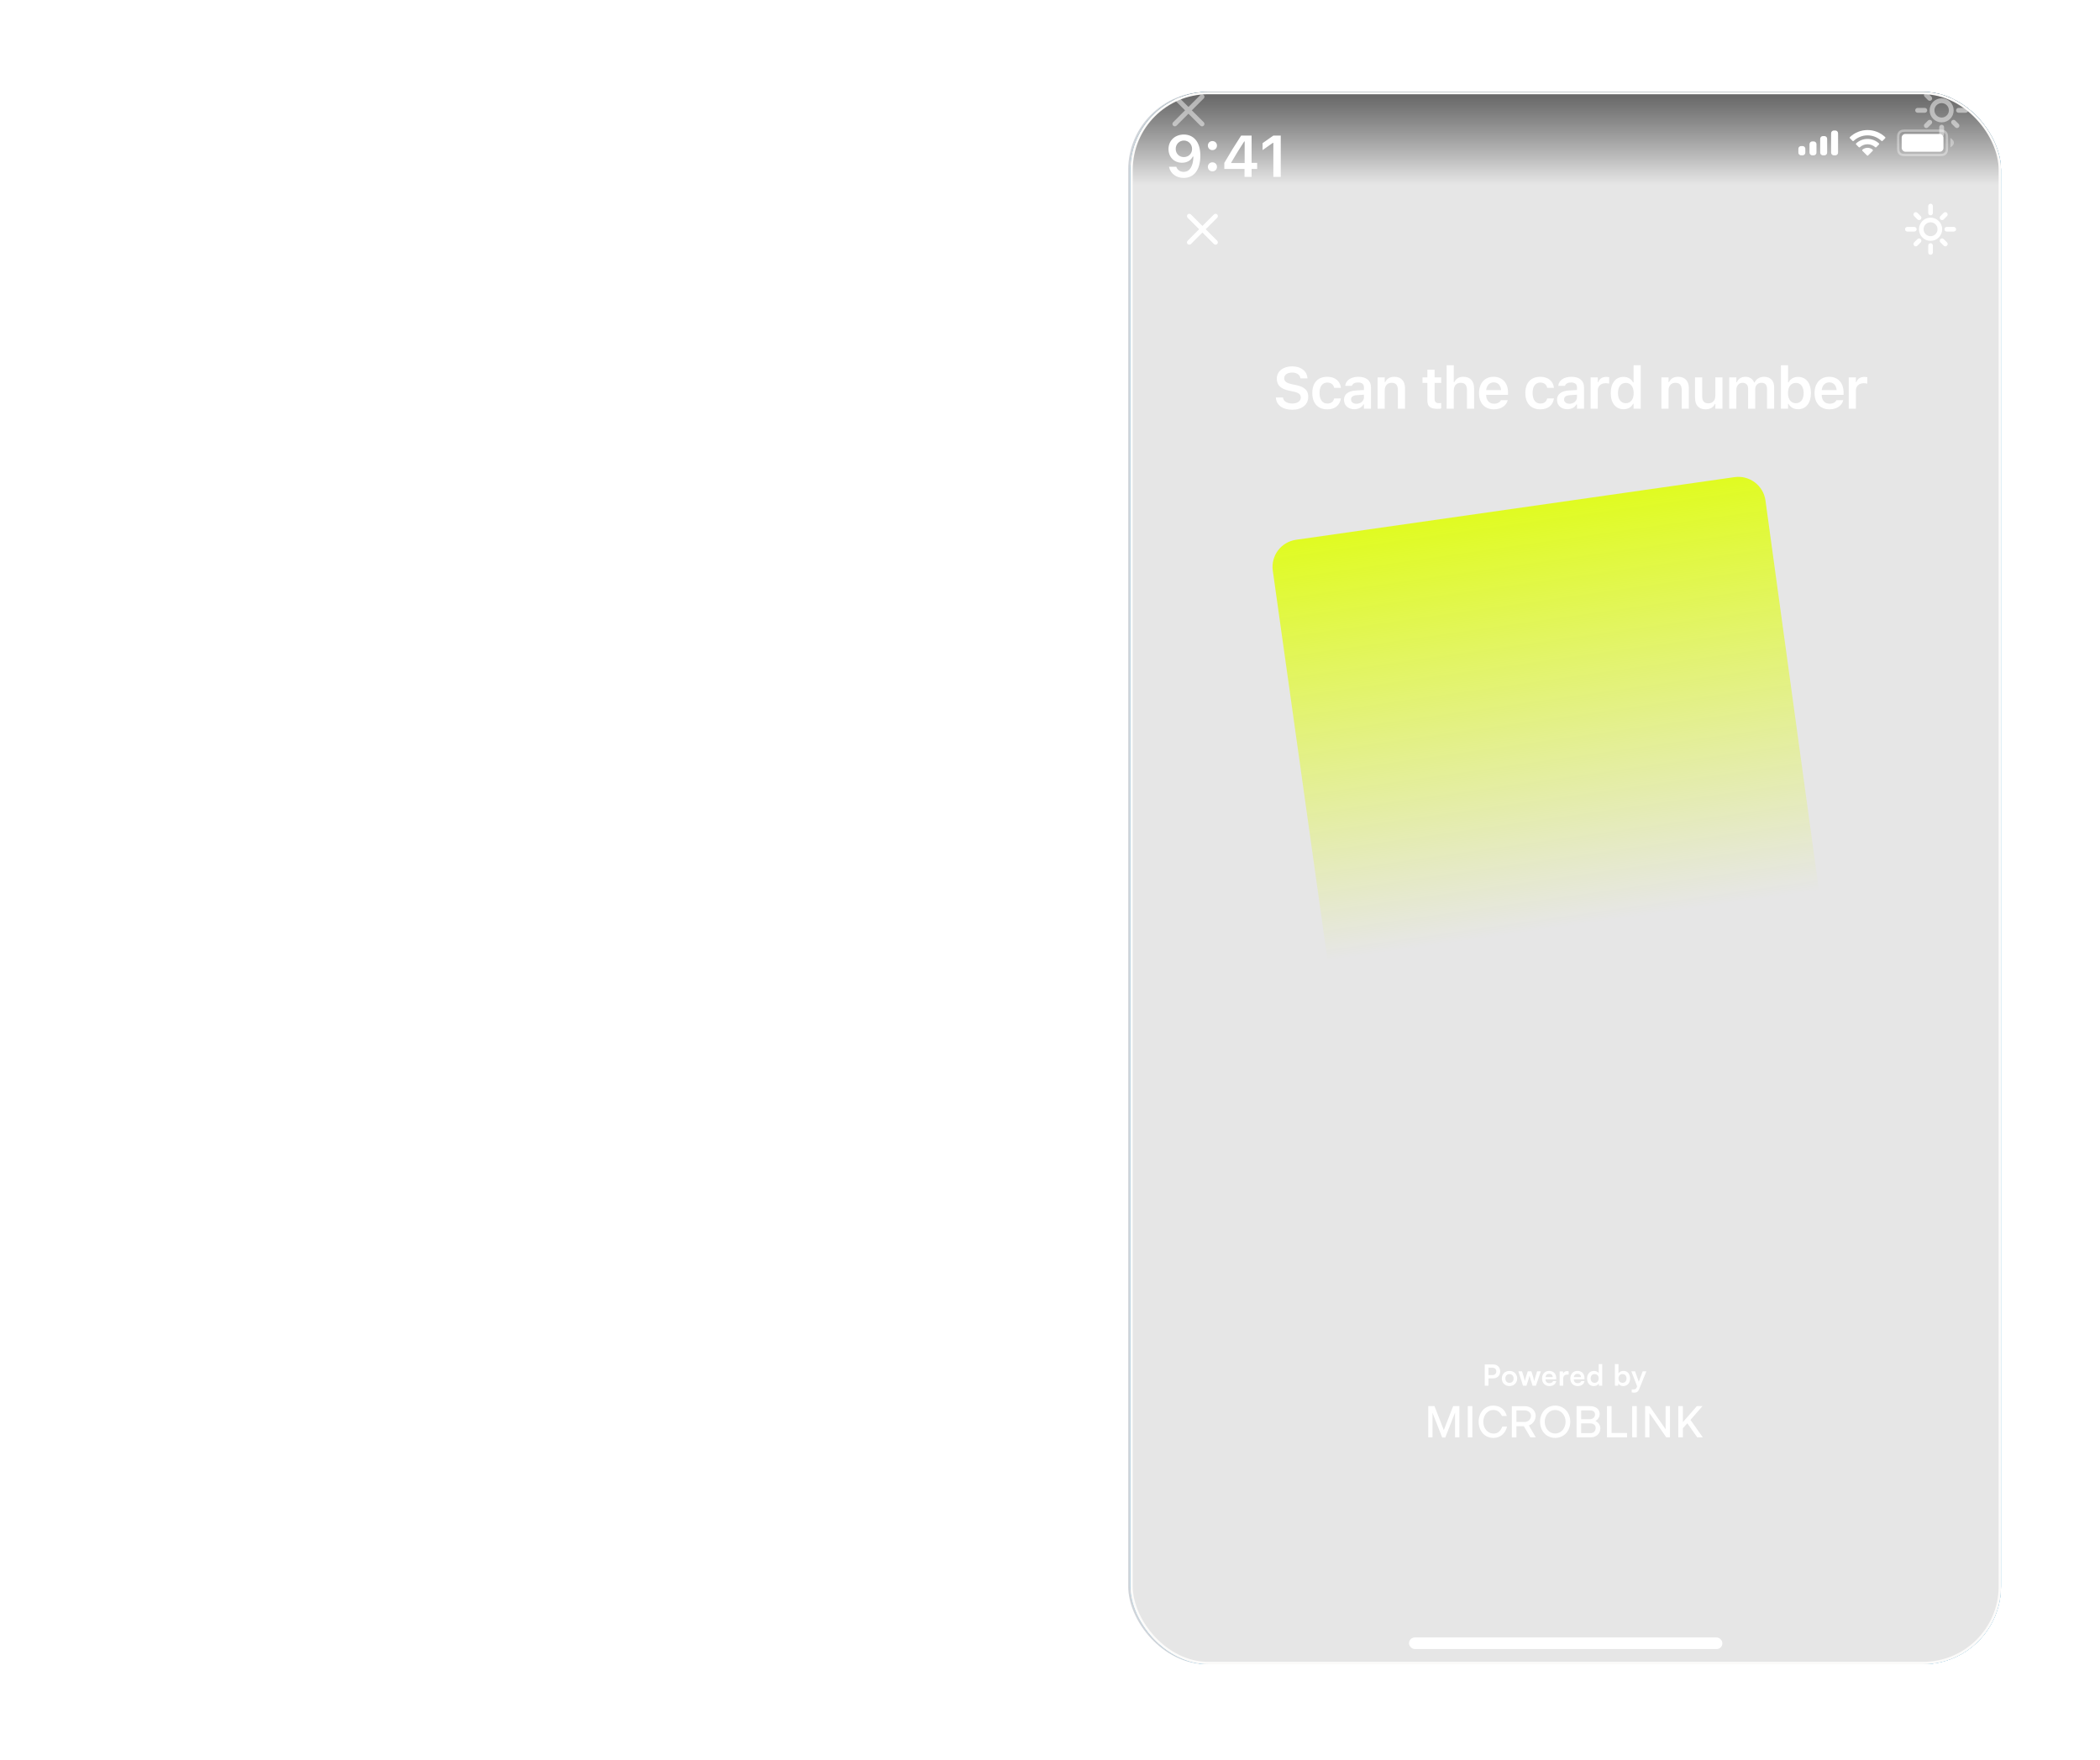 <svg width="537" height="450" viewBox="0 0 537 450" fill="none" xmlns="http://www.w3.org/2000/svg">
<g clip-path="url(#clip0_1_4366)">
<g opacity="0.2" filter="url(#filter0_f_1_4366)">
<rect x="288.5" y="23.5" width="222.6" height="402" rx="19.901" fill="#142641"/>
</g>
<g clip-path="url(#clip1_1_4366)">
<rect x="289.074" y="23.5" width="222.599" height="402" rx="19.901" fill="#48B2E8"/>
<rect x="289.074" y="23.499" width="222.599" height="53.424" fill="url(#paint0_linear_1_4366)" fill-opacity="0.2"/>
<rect x="285.093" y="-7.545" width="230.453" height="499.008" fill="#C4C4C4"/>
<g clip-path="url(#clip2_1_4366)">
<g clip-path="url(#clip3_1_4366)">
<rect width="230.524" height="499.163" transform="translate(284.912 -8.499)" fill="#48B2E8"/>
<g clip-path="url(#clip4_1_4366)">
<rect width="232.752" height="498.597" transform="translate(283.003 -8.096)" fill="white"/>
<rect opacity="0.5" x="285.484" y="-7.268" width="229.443" height="497.494" rx="27.853" stroke="black" stroke-opacity="0.25" stroke-width="0.552"/>
<g clip-path="url(#clip5_1_4366)">
<rect width="230.759" height="499.669" transform="translate(284.826 -8.096)"/>
<rect x="284.826" y="-8.096" width="230.759" height="55.382" fill="url(#paint1_linear_1_4366)"/>
<g clip-path="url(#clip6_1_4366)">
<path fill-rule="evenodd" clip-rule="evenodd" d="M303.031 28.21L299.986 25.164C299.745 24.924 299.745 24.534 299.986 24.294C300.226 24.053 300.616 24.053 300.856 24.294L303.902 27.34L306.948 24.294C307.188 24.053 307.578 24.053 307.818 24.294C308.058 24.534 308.058 24.924 307.818 25.164L304.772 28.21L307.818 31.256C308.058 31.496 308.058 31.886 307.818 32.126C307.578 32.366 307.188 32.366 306.948 32.126L303.902 29.08L300.856 32.126C300.616 32.366 300.226 32.366 299.986 32.126C299.745 31.886 299.745 31.496 299.986 31.256L303.031 28.21Z" fill="white"/>
<path d="M496.508 21.441C496.848 21.441 497.124 21.716 497.124 22.056V23.902C497.124 24.242 496.848 24.518 496.508 24.518C496.168 24.518 495.893 24.242 495.893 23.902V22.056C495.893 21.716 496.168 21.441 496.508 21.441Z" fill="white"/>
<path fill-rule="evenodd" clip-rule="evenodd" d="M496.508 31.287C498.207 31.287 499.585 29.909 499.585 28.21C499.585 26.511 498.207 25.133 496.508 25.133C494.809 25.133 493.431 26.511 493.431 28.21C493.431 29.909 494.809 31.287 496.508 31.287ZM496.508 30.056C497.528 30.056 498.354 29.229 498.354 28.21C498.354 27.19 497.528 26.364 496.508 26.364C495.489 26.364 494.662 27.19 494.662 28.21C494.662 29.229 495.489 30.056 496.508 30.056Z" fill="white"/>
<path d="M497.124 32.517C497.124 32.177 496.848 31.902 496.508 31.902C496.168 31.902 495.893 32.177 495.893 32.517V34.363C495.893 34.703 496.168 34.979 496.508 34.979C496.848 34.979 497.124 34.703 497.124 34.363V32.517Z" fill="white"/>
<path d="M503.277 28.21C503.277 28.55 503.002 28.825 502.662 28.825H500.816C500.476 28.825 500.2 28.55 500.2 28.21C500.2 27.87 500.476 27.594 500.816 27.594H502.662C503.002 27.594 503.277 27.87 503.277 28.21Z" fill="white"/>
<path d="M492.201 28.825C492.541 28.825 492.816 28.55 492.816 28.21C492.816 27.87 492.541 27.594 492.201 27.594H490.355C490.015 27.594 489.739 27.87 489.739 28.21C489.739 28.55 490.015 28.825 490.355 28.825H492.201Z" fill="white"/>
<path d="M500.859 32.561C500.619 32.801 500.229 32.801 499.989 32.561L499.119 31.691C498.878 31.451 498.878 31.061 499.119 30.82C499.359 30.58 499.749 30.58 499.989 30.82L500.859 31.691C501.1 31.931 501.1 32.321 500.859 32.561Z" fill="white"/>
<path d="M493.027 25.599C493.267 25.839 493.657 25.839 493.897 25.599C494.138 25.359 494.138 24.969 493.897 24.729L493.027 23.859C492.787 23.618 492.397 23.618 492.157 23.859C491.916 24.099 491.916 24.488 492.157 24.729L493.027 25.599Z" fill="white"/>
<path d="M492.705 32.731C492.823 32.709 492.936 32.652 493.027 32.561L493.898 31.691C494.138 31.451 494.138 31.061 493.898 30.82C493.657 30.58 493.268 30.58 493.027 30.82L492.157 31.691C491.917 31.931 491.917 32.321 492.157 32.561C492.306 32.71 492.513 32.767 492.705 32.731Z" fill="white"/>
<path d="M499.437 25.768C499.321 25.746 499.209 25.689 499.119 25.599C498.879 25.359 498.879 24.969 499.119 24.729L499.989 23.859C500.131 23.717 500.324 23.659 500.509 23.684C500.637 23.702 500.761 23.76 500.86 23.859C501.01 24.009 501.067 24.219 501.028 24.413C501.005 24.529 500.949 24.639 500.86 24.729L499.989 25.599C499.839 25.749 499.631 25.805 499.437 25.768Z" fill="white"/>
</g>
</g>
<g clip-path="url(#clip7_1_4366)">
<g filter="url(#filter1_f_1_4366)">
<rect x="278.587" y="-8.444" width="238.268" height="515.929"/>
</g>
<rect x="278.336" y="11.499" width="238.179" height="444.971" fill="black" fill-opacity="0.1"/>
<path d="M325.472 145.916C324.935 142.094 327.593 138.558 331.414 138.012L443.531 121.996C447.374 121.447 450.929 124.129 451.456 127.974L466.652 238.768C467.175 242.585 464.515 246.108 460.701 246.65L348.94 262.515C345.109 263.059 341.563 260.391 341.024 256.559L325.472 145.916Z" fill="url(#paint2_linear_1_4366)"/>
</g>
</g>
<rect x="284.797" y="-8.652" width="230.524" height="55.326" fill="url(#paint3_linear_1_4366)" fill-opacity="0.55"/>
</g>
</g>
<rect x="360.305" y="418.672" width="80.136" height="2.968" rx="1.484" fill="white"/>
<path d="M302.728 34.4C304.984 34.4 306.947 36.004 306.947 39.812V39.827C306.947 43.386 305.343 45.496 302.684 45.496C300.743 45.496 299.293 44.346 298.956 42.727L298.942 42.647H300.802L300.824 42.72C301.102 43.46 301.754 43.943 302.684 43.943C304.362 43.943 305.072 42.302 305.153 40.281C305.153 40.2 305.16 40.12 305.16 40.039H305.013C304.625 40.874 303.702 41.614 302.252 41.614C300.223 41.614 298.803 40.135 298.803 38.128V38.113C298.803 35.967 300.436 34.4 302.728 34.4ZM302.721 40.164C303.915 40.164 304.83 39.3 304.83 38.106V38.091C304.83 36.883 303.915 35.938 302.743 35.938C301.578 35.938 300.648 36.868 300.648 38.047V38.062C300.648 39.285 301.52 40.164 302.721 40.164ZM310.032 38.384C309.366 38.384 308.868 37.871 308.868 37.227C308.868 36.575 309.366 36.069 310.032 36.069C310.706 36.069 311.197 36.575 311.197 37.227C311.197 37.871 310.706 38.384 310.032 38.384ZM310.032 43.819C309.366 43.819 308.868 43.313 308.868 42.661C308.868 42.01 309.366 41.504 310.032 41.504C310.706 41.504 311.197 42.01 311.197 42.661C311.197 43.313 310.706 43.819 310.032 43.819ZM318.244 45.232V43.203H313.073V41.658C314.443 39.278 315.945 36.846 317.38 34.663H320.053V41.643H321.474V43.203H320.053V45.232H318.244ZM314.831 41.687H318.274V36.172H318.164C317.08 37.827 315.857 39.783 314.831 41.577V41.687ZM325.614 45.232V36.524H325.49L322.86 38.384V36.604L325.622 34.663H327.504V45.232H325.614Z" fill="white"/>
<g clip-path="url(#clip8_1_4366)">
<path opacity="0.36" fill-rule="evenodd" clip-rule="evenodd" d="M487.227 33.108H496.025C496.766 33.108 497.034 33.185 497.305 33.33C497.576 33.475 497.789 33.687 497.934 33.958C498.078 34.229 498.156 34.498 498.156 35.239V37.804C498.156 38.544 498.078 38.813 497.934 39.084C497.789 39.355 497.576 39.567 497.305 39.712C497.034 39.857 496.766 39.934 496.025 39.934H487.227C486.486 39.934 486.218 39.857 485.947 39.712C485.676 39.567 485.463 39.355 485.318 39.084C485.174 38.813 485.096 38.544 485.096 37.804V35.239C485.096 34.498 485.174 34.229 485.318 33.958C485.463 33.687 485.676 33.475 485.947 33.33C486.218 33.185 486.486 33.108 487.227 33.108ZM487.227 33.702C486.641 33.702 486.437 33.741 486.227 33.853C486.059 33.943 485.931 34.071 485.842 34.238C485.73 34.448 485.69 34.653 485.69 35.239V37.804C485.69 38.389 485.73 38.594 485.842 38.804C485.931 38.971 486.059 39.099 486.227 39.189C486.437 39.301 486.641 39.341 487.227 39.341H496.025C496.611 39.341 496.815 39.301 497.025 39.189C497.193 39.099 497.321 38.971 497.41 38.804C497.523 38.594 497.562 38.389 497.562 37.804V35.239C497.562 34.653 497.523 34.448 497.41 34.238C497.321 34.071 497.193 33.943 497.025 33.853C496.815 33.741 496.611 33.702 496.025 33.702H487.227ZM499.64 36.486C499.64 37.219 498.749 37.673 498.749 37.673V35.298C498.749 35.298 499.64 35.752 499.64 36.486Z" fill="white"/>
<rect x="486.284" y="34.246" width="10.685" height="4.551" rx="0.95" fill="white"/>
</g>
<path fill-rule="evenodd" clip-rule="evenodd" d="M468.252 33.942C468.238 34.011 468.238 34.094 468.238 34.26V38.83C468.238 38.996 468.238 39.078 468.252 39.147C468.308 39.43 468.529 39.651 468.812 39.707C468.88 39.721 468.963 39.721 469.129 39.721C469.294 39.721 469.377 39.721 469.446 39.707C469.728 39.651 469.949 39.43 470.005 39.147C470.019 39.078 470.019 38.996 470.019 38.83V34.26C470.019 34.094 470.019 34.011 470.005 33.942C469.949 33.66 469.728 33.439 469.446 33.383C469.377 33.369 469.294 33.369 469.129 33.369C468.963 33.369 468.88 33.369 468.812 33.383C468.529 33.439 468.308 33.66 468.252 33.942ZM465.448 35.684C465.448 35.519 465.448 35.436 465.462 35.367C465.518 35.084 465.739 34.864 466.022 34.807C466.091 34.794 466.173 34.794 466.339 34.794C466.504 34.794 466.587 34.794 466.656 34.807C466.938 34.864 467.159 35.084 467.215 35.367C467.229 35.436 467.229 35.519 467.229 35.684V38.83C467.229 38.996 467.229 39.078 467.215 39.147C467.159 39.43 466.938 39.651 466.656 39.707C466.587 39.721 466.504 39.721 466.339 39.721C466.173 39.721 466.091 39.721 466.022 39.707C465.739 39.651 465.518 39.43 465.462 39.147C465.448 39.078 465.448 38.996 465.448 38.83V35.684ZM462.731 36.732C462.718 36.801 462.718 36.884 462.718 37.049V38.83C462.718 38.996 462.718 39.078 462.731 39.147C462.788 39.43 463.009 39.651 463.291 39.707C463.36 39.721 463.443 39.721 463.608 39.721C463.774 39.721 463.856 39.721 463.925 39.707C464.208 39.651 464.429 39.43 464.485 39.147C464.499 39.078 464.499 38.996 464.499 38.83V37.049C464.499 36.884 464.499 36.801 464.485 36.732C464.429 36.45 464.208 36.229 463.925 36.173C463.856 36.159 463.774 36.159 463.608 36.159C463.443 36.159 463.36 36.159 463.291 36.173C463.009 36.229 462.788 36.45 462.731 36.732ZM459.882 37.919C459.869 37.988 459.869 38.071 459.869 38.237V38.83C459.869 38.996 459.869 39.078 459.882 39.147C459.938 39.43 460.159 39.651 460.442 39.707C460.511 39.721 460.593 39.721 460.759 39.721C460.924 39.721 461.007 39.721 461.076 39.707C461.359 39.651 461.579 39.43 461.636 39.147C461.649 39.078 461.649 38.996 461.649 38.83V38.237C461.649 38.071 461.649 37.988 461.636 37.919C461.579 37.637 461.359 37.416 461.076 37.36C461.007 37.346 460.924 37.346 460.759 37.346C460.593 37.346 460.511 37.346 460.442 37.36C460.159 37.416 459.938 37.637 459.882 37.919Z" fill="white"/>
<path fill-rule="evenodd" clip-rule="evenodd" d="M477.558 34.614C478.884 34.614 480.16 35.123 481.121 36.037C481.194 36.108 481.309 36.107 481.381 36.035L482.073 35.337C482.109 35.3 482.129 35.251 482.128 35.2C482.128 35.149 482.107 35.1 482.071 35.064C479.548 32.646 475.568 32.646 473.045 35.064C473.008 35.1 472.987 35.149 472.987 35.2C472.987 35.251 473.007 35.3 473.043 35.337L473.735 36.035C473.806 36.107 473.922 36.108 473.994 36.037C474.956 35.123 476.232 34.614 477.558 34.614ZM477.558 36.885C478.287 36.885 478.989 37.156 479.53 37.645C479.603 37.715 479.718 37.713 479.789 37.642L480.48 36.944C480.517 36.907 480.537 36.857 480.536 36.806C480.536 36.754 480.515 36.705 480.477 36.669C478.832 35.139 476.285 35.139 474.64 36.669C474.603 36.705 474.582 36.754 474.581 36.806C474.581 36.857 474.601 36.907 474.637 36.944L475.328 37.642C475.4 37.713 475.515 37.715 475.588 37.645C476.128 37.157 476.83 36.886 477.558 36.885ZM478.886 38.552C478.923 38.516 478.944 38.466 478.942 38.414C478.941 38.362 478.919 38.313 478.881 38.279C478.117 37.633 476.999 37.633 476.235 38.279C476.197 38.313 476.175 38.362 476.173 38.414C476.172 38.466 476.193 38.516 476.23 38.552L477.425 39.758C477.46 39.794 477.508 39.814 477.558 39.814C477.608 39.814 477.656 39.794 477.691 39.758L478.886 38.552Z" fill="white"/>
<g clip-path="url(#clip9_1_4366)">
<path fill-rule="evenodd" clip-rule="evenodd" d="M306.635 58.615L303.697 55.677C303.465 55.445 303.465 55.069 303.697 54.837C303.929 54.605 304.305 54.605 304.536 54.837L307.475 57.775L310.413 54.837C310.645 54.605 311.02 54.605 311.252 54.837C311.484 55.069 311.484 55.445 311.252 55.677L308.314 58.615L311.252 61.553C311.484 61.785 311.484 62.161 311.252 62.392C311.02 62.624 310.645 62.624 310.413 62.392L307.475 59.454L304.536 62.392C304.305 62.624 303.929 62.624 303.697 62.392C303.465 62.161 303.465 61.785 303.697 61.553L306.635 58.615Z" fill="white"/>
<path d="M493.672 52.085C493.999 52.085 494.265 52.351 494.265 52.679V54.46C494.265 54.788 493.999 55.053 493.672 55.053C493.344 55.053 493.078 54.788 493.078 54.46V52.679C493.078 52.351 493.344 52.085 493.672 52.085Z" fill="white"/>
<path fill-rule="evenodd" clip-rule="evenodd" d="M493.672 61.583C495.311 61.583 496.64 60.254 496.64 58.615C496.64 56.976 495.311 55.647 493.672 55.647C492.032 55.647 490.704 56.976 490.704 58.615C490.704 60.254 492.032 61.583 493.672 61.583ZM493.672 60.396C494.655 60.396 495.452 59.598 495.452 58.615C495.452 57.632 494.655 56.834 493.672 56.834C492.688 56.834 491.891 57.632 491.891 58.615C491.891 59.598 492.688 60.396 493.672 60.396Z" fill="white"/>
<path d="M494.265 62.77C494.265 62.442 493.999 62.176 493.672 62.176C493.344 62.176 493.078 62.442 493.078 62.77V64.551C493.078 64.879 493.344 65.144 493.672 65.144C493.999 65.144 494.265 64.879 494.265 64.551V62.77Z" fill="white"/>
<path d="M500.201 58.615C500.201 58.943 499.935 59.209 499.608 59.209H497.827C497.499 59.209 497.233 58.943 497.233 58.615C497.233 58.287 497.499 58.021 497.827 58.021H499.608C499.935 58.021 500.201 58.287 500.201 58.615Z" fill="white"/>
<path d="M489.516 59.209C489.844 59.209 490.11 58.943 490.11 58.615C490.11 58.287 489.844 58.021 489.516 58.021H487.736C487.408 58.021 487.142 58.287 487.142 58.615C487.142 58.943 487.408 59.209 487.736 59.209H489.516Z" fill="white"/>
<path d="M497.869 62.812C497.637 63.044 497.261 63.044 497.029 62.812L496.19 61.973C495.958 61.741 495.958 61.365 496.19 61.133C496.422 60.901 496.797 60.901 497.029 61.133L497.869 61.973C498.101 62.205 498.101 62.581 497.869 62.812Z" fill="white"/>
<path d="M490.314 56.096C490.545 56.328 490.921 56.328 491.153 56.096C491.385 55.865 491.385 55.489 491.153 55.257L490.314 54.417C490.082 54.186 489.706 54.186 489.474 54.417C489.242 54.649 489.242 55.025 489.474 55.257L490.314 56.096Z" fill="white"/>
<path d="M490.003 62.976C490.117 62.955 490.226 62.9 490.314 62.812L491.153 61.973C491.385 61.741 491.385 61.365 491.153 61.133C490.922 60.901 490.546 60.901 490.314 61.133L489.474 61.973C489.242 62.205 489.242 62.581 489.474 62.812C489.618 62.956 489.817 63.011 490.003 62.976Z" fill="white"/>
<path d="M496.497 56.26C496.385 56.238 496.277 56.184 496.19 56.096C495.958 55.865 495.958 55.489 496.19 55.257L497.029 54.417C497.166 54.281 497.353 54.225 497.531 54.249C497.655 54.266 497.774 54.322 497.869 54.417C498.015 54.563 498.069 54.765 498.032 54.953C498.01 55.064 497.955 55.171 497.869 55.257L497.029 56.096C496.885 56.241 496.684 56.296 496.497 56.26Z" fill="white"/>
</g>
</g>
<rect x="289.371" y="23.797" width="222.005" height="401.406" rx="19.604" stroke="#FCFBFA" stroke-width="0.594"/>
<path d="M381.818 352.428C382.903 352.428 383.617 351.692 383.617 350.644C383.617 349.581 382.911 348.868 381.818 348.868H379.67V354.302H380.621V352.428H381.818ZM381.632 349.715C382.264 349.715 382.621 350.042 382.621 350.637C382.621 351.232 382.271 351.581 381.617 351.581H380.621V349.715H381.632Z" fill="white"/>
<path d="M384.035 352.458C384.035 353.603 384.86 354.391 385.998 354.391C387.135 354.391 387.96 353.603 387.96 352.458C387.96 351.313 387.135 350.525 385.998 350.525C384.86 350.525 384.035 351.313 384.035 352.458ZM384.942 352.458C384.942 351.789 385.373 351.336 385.998 351.336C386.622 351.336 387.053 351.789 387.053 352.458C387.053 353.127 386.622 353.581 385.998 353.581C385.373 353.581 384.942 353.127 384.942 352.458Z" fill="white"/>
<path d="M389.457 354.302H390.341L390.847 352.726C391.033 352.124 391.1 351.863 391.137 351.692C391.167 351.878 391.248 352.228 391.397 352.711L391.903 354.302H392.75L394.021 350.629H393.062L392.572 352.205C392.505 352.436 392.386 352.875 392.326 353.15C392.282 352.904 392.133 352.354 392.088 352.205L391.598 350.629H390.676L390.17 352.205C390.051 352.57 389.985 352.8 389.918 353.157C389.851 352.815 389.776 352.495 389.695 352.205L389.211 350.629H388.267L389.457 354.302Z" fill="white"/>
<path d="M396.181 354.398C397.14 354.398 397.809 353.915 397.965 353.112H397.125C397.021 353.462 396.693 353.655 396.195 353.655C395.593 353.655 395.251 353.328 395.184 352.681L397.95 352.674V352.399C397.95 351.254 397.251 350.518 396.151 350.518C395.073 350.518 394.322 351.313 394.322 352.466C394.322 353.603 395.088 354.398 396.181 354.398ZM396.158 351.261C396.701 351.261 397.05 351.596 397.05 352.101H395.207C395.296 351.551 395.623 351.261 396.158 351.261Z" fill="white"/>
<path d="M401.129 350.615C400.98 350.577 400.854 350.563 400.727 350.563C400.237 350.563 399.887 350.808 399.731 351.172L399.679 350.637H398.824V354.302H399.731V352.518C399.731 351.804 400.14 351.455 400.794 351.455H401.129V350.615Z" fill="white"/>
<path d="M403.411 354.398C404.37 354.398 405.039 353.915 405.195 353.112H404.355C404.251 353.462 403.924 353.655 403.426 353.655C402.824 353.655 402.482 353.328 402.415 352.681L405.18 352.674V352.399C405.18 351.254 404.481 350.518 403.381 350.518C402.303 350.518 401.552 351.313 401.552 352.466C401.552 353.603 402.318 354.398 403.411 354.398ZM403.389 351.261C403.931 351.261 404.281 351.596 404.281 352.101H402.437C402.526 351.551 402.853 351.261 403.389 351.261Z" fill="white"/>
<path d="M407.564 354.398C408.121 354.398 408.597 354.153 408.82 353.729L408.88 354.302H409.712V348.771H408.813V351.098C408.582 350.734 408.129 350.518 407.616 350.518C406.508 350.518 405.839 351.336 405.839 352.481C405.839 353.618 406.501 354.398 407.564 354.398ZM407.765 353.566C407.133 353.566 406.746 353.105 406.746 352.451C406.746 351.797 407.133 351.328 407.765 351.328C408.397 351.328 408.805 351.789 408.805 352.451C408.805 353.112 408.397 353.566 407.765 353.566Z" fill="white"/>
<path d="M413.799 354.302L413.858 353.729C414.074 354.153 414.542 354.398 415.092 354.398C416.148 354.398 416.839 353.618 416.839 352.488C416.839 351.328 416.2 350.51 415.152 350.51C414.594 350.51 414.103 350.756 413.865 351.165V348.771H412.959V354.302H413.799ZM413.873 352.451C413.873 351.789 414.282 351.328 414.906 351.328C415.546 351.328 415.925 351.797 415.925 352.451C415.925 353.105 415.546 353.566 414.906 353.566C414.282 353.566 413.873 353.112 413.873 352.451Z" fill="white"/>
<path d="M417.252 356.004C417.453 356.056 417.676 356.086 417.929 356.086C418.531 356.086 418.918 355.803 419.193 355.12L420.992 350.629H420.055L419.059 353.306L418.115 350.629H417.156L418.635 354.458L418.531 354.733C418.375 355.164 418.152 355.246 417.795 355.246H417.252V356.004Z" fill="white"/>
<g clip-path="url(#clip10_1_4366)">
<path d="M369.204 365.664L366.816 359.525H365.226V367.515H366.311V361.231L368.786 367.549H369.577L372.074 361.175V367.515H373.193V359.525H371.592L369.204 365.664Z" fill="white"/>
<path d="M376.503 359.525H375.329V367.515H376.503V359.525Z" fill="white"/>
<path d="M392.205 363.513C392.525 363.064 392.696 362.523 392.692 361.968C392.692 361.314 392.411 360.704 391.901 360.25C391.375 359.783 390.643 359.526 389.839 359.526H386.597V367.516H387.771V364.659H389.673L391.333 367.515H392.726L390.951 364.462C391.452 364.278 391.888 363.948 392.205 363.513ZM391.496 361.979C391.498 362.189 391.46 362.397 391.382 362.591C391.304 362.786 391.188 362.962 391.042 363.11C390.743 363.409 390.324 363.574 389.861 363.574H387.77V360.622H389.861C390.793 360.622 391.496 361.205 391.496 361.979Z" fill="white"/>
<path d="M397.671 359.39C396.569 359.39 395.575 359.823 394.869 360.61C394.19 361.368 393.815 362.402 393.815 363.52C393.815 364.638 394.19 365.677 394.869 366.435C395.573 367.218 396.568 367.649 397.671 367.649C398.779 367.649 399.778 367.217 400.483 366.435C401.163 365.678 401.538 364.643 401.538 363.52C401.538 362.396 401.163 361.367 400.483 360.61C399.776 359.822 398.778 359.39 397.671 359.39ZM397.671 366.53C397.309 366.532 396.952 366.454 396.622 366.301C396.293 366.149 396 365.926 395.763 365.648C395.279 365.089 395.012 364.333 395.012 363.52C395.012 362.707 395.279 361.957 395.763 361.396C396.257 360.824 396.934 360.509 397.671 360.509C398.408 360.509 399.088 360.824 399.585 361.396C400.073 361.959 400.341 362.712 400.341 363.52C400.341 364.328 400.073 365.088 399.585 365.648C399.347 365.926 399.052 366.149 398.722 366.301C398.392 366.454 398.034 366.532 397.671 366.53Z" fill="white"/>
<path d="M407.974 363.324C408.659 362.939 409.066 362.264 409.066 361.507C409.066 360.34 408.047 359.525 406.592 359.525H403.148V367.515H406.758C408.192 367.515 409.232 366.544 409.232 365.207C409.233 364.404 408.752 363.688 407.974 363.324ZM406.792 366.418H404.322V363.939H406.624C407.468 363.939 408.036 364.399 408.036 365.083C408.037 365.894 407.548 366.418 406.792 366.418ZM406.491 362.864H404.322V360.622H406.624C407.381 360.622 407.869 361.023 407.869 361.642C407.87 362.251 407.443 362.865 406.491 362.865V362.864Z" fill="white"/>
<path d="M412.098 359.525H410.923V367.515H416.062V366.396H412.098V359.525Z" fill="white"/>
<path d="M418.547 359.525H417.372V367.515H418.547V359.525Z" fill="white"/>
<path d="M425.924 365.436L421.831 359.55L421.814 359.525H420.679V367.515H421.786V361.311L426.097 367.515H427.031V359.525H425.924V365.436Z" fill="white"/>
<path d="M432.278 363.04L435.352 359.525H433.915L430.336 363.612V359.525H429.161V367.515H430.336V365.196L431.475 363.907L434.012 367.515H435.436L432.278 363.04Z" fill="white"/>
<path d="M384.152 364.812C383.628 366.024 382.956 366.542 381.9 366.542C381.178 366.542 380.517 366.228 380.039 365.659C379.567 365.098 379.308 364.338 379.308 363.52C379.308 362.707 379.562 361.953 380.022 361.395C380.494 360.824 381.149 360.509 381.867 360.509C382.84 360.509 383.551 361.002 384.042 362.017L384.063 362.06H385.291L385.286 362.025C385.256 361.857 385.196 361.699 385.137 361.545L385.119 361.495C384.867 360.859 384.428 360.319 383.861 359.949C383.295 359.578 382.613 359.39 381.833 359.39C380.768 359.39 379.807 359.823 379.126 360.611C378.472 361.368 378.111 362.402 378.111 363.52C378.111 364.653 378.474 365.691 379.132 366.442C379.825 367.232 380.774 367.65 381.878 367.65C382.651 367.65 383.33 367.446 383.897 367.045C383.992 366.977 384.084 366.905 384.172 366.827C384.746 366.318 385.182 365.595 385.336 364.891L385.34 364.873C385.345 364.849 385.35 364.824 385.354 364.8L385.36 364.765H384.171L384.152 364.812Z" fill="white"/>
</g>
<path d="M330.413 104.764C327.96 104.764 326.4 103.555 326.268 101.731L326.261 101.629H328.092L328.099 101.702C328.187 102.588 329.132 103.174 330.472 103.174C331.746 103.174 332.64 102.544 332.64 101.636V101.629C332.64 100.867 332.091 100.406 330.728 100.113L329.593 99.878C327.433 99.424 326.495 98.414 326.495 96.839V96.832C326.495 94.942 328.121 93.668 330.406 93.668C332.75 93.668 334.207 94.949 334.339 96.648L334.347 96.744H332.537L332.523 96.656C332.391 95.835 331.607 95.249 330.399 95.257C329.227 95.257 328.392 95.806 328.392 96.707V96.714C328.392 97.461 328.927 97.93 330.245 98.209L331.38 98.45C333.607 98.919 334.537 99.812 334.537 101.409V101.417C334.537 103.475 332.948 104.764 330.413 104.764ZM339.406 104.661C336.996 104.661 335.575 103.101 335.575 100.486V100.472C335.575 97.886 336.989 96.341 339.398 96.341C341.456 96.341 342.687 97.483 342.892 99.139V99.168H341.171L341.163 99.146C340.995 98.37 340.402 97.813 339.406 97.813C338.161 97.813 337.428 98.794 337.428 100.472V100.486C337.428 102.186 338.168 103.182 339.406 103.182C340.35 103.182 340.929 102.75 341.156 101.907L341.171 101.878L342.892 101.871L342.877 101.929C342.614 103.57 341.434 104.661 339.406 104.661ZM346.31 104.632C344.787 104.632 343.681 103.694 343.681 102.237V102.222C343.681 100.794 344.772 99.959 346.721 99.842L348.779 99.717V99.029C348.779 98.231 348.259 97.791 347.277 97.791C346.442 97.791 345.9 98.091 345.717 98.619L345.71 98.648H343.989L343.996 98.582C344.172 97.234 345.461 96.341 347.365 96.341C349.423 96.341 350.58 97.337 350.58 99.029V104.5H348.779V103.401H348.654C348.215 104.178 347.365 104.632 346.31 104.632ZM345.483 102.149C345.483 102.83 346.061 103.233 346.867 103.233C347.966 103.233 348.779 102.515 348.779 101.563V100.918L346.977 101.036C345.959 101.102 345.483 101.475 345.483 102.134V102.149ZM352.27 104.5V96.495H354.094V97.718H354.219C354.599 96.861 355.369 96.341 356.526 96.341C358.313 96.341 359.287 97.418 359.287 99.322V104.5H357.463V99.747C357.463 98.501 356.958 97.872 355.852 97.872C354.768 97.872 354.094 98.633 354.094 99.835V104.5H352.27ZM367.589 104.537C365.75 104.537 364.996 103.921 364.996 102.376V97.908H363.751V96.495H364.996V94.532H366.849V96.495H368.541V97.908H366.849V101.944C366.849 102.742 367.164 103.079 367.926 103.079C368.182 103.079 368.321 103.072 368.541 103.05V104.456C368.277 104.507 367.94 104.537 367.589 104.537ZM369.931 104.5V93.397H371.754V97.718H371.879C372.26 96.861 373.029 96.341 374.186 96.341C375.973 96.341 376.947 97.418 376.947 99.322V104.5H375.123V99.747C375.123 98.501 374.618 97.872 373.512 97.872C372.428 97.872 371.754 98.633 371.754 99.835V104.5H369.931ZM382.028 104.661C379.648 104.661 378.205 103.064 378.205 100.516V100.508C378.205 97.989 379.662 96.341 381.94 96.341C384.218 96.341 385.624 97.938 385.624 100.354V100.955H380.029C380.051 102.391 380.827 103.226 382.065 103.226C383.054 103.226 383.618 102.728 383.793 102.361L383.815 102.31H385.551L385.529 102.376C385.273 103.409 384.203 104.661 382.028 104.661ZM381.962 97.769C380.944 97.769 380.183 98.457 380.043 99.732H383.845C383.72 98.421 382.98 97.769 381.962 97.769ZM393.882 104.661C391.473 104.661 390.052 103.101 390.052 100.486V100.472C390.052 97.886 391.465 96.341 393.875 96.341C395.933 96.341 397.163 97.483 397.369 99.139V99.168H395.647L395.64 99.146C395.472 98.37 394.878 97.813 393.882 97.813C392.637 97.813 391.905 98.794 391.905 100.472V100.486C391.905 102.186 392.644 103.182 393.882 103.182C394.827 103.182 395.406 102.75 395.633 101.907L395.647 101.878L397.369 101.871L397.354 101.929C397.09 103.57 395.911 104.661 393.882 104.661ZM400.787 104.632C399.264 104.632 398.158 103.694 398.158 102.237V102.222C398.158 100.794 399.249 99.959 401.197 99.842L403.255 99.717V99.029C403.255 98.231 402.735 97.791 401.754 97.791C400.919 97.791 400.377 98.091 400.194 98.619L400.186 98.648H398.465L398.473 98.582C398.648 97.234 399.937 96.341 401.842 96.341C403.9 96.341 405.057 97.337 405.057 99.029V104.5H403.255V103.401H403.131C402.691 104.178 401.842 104.632 400.787 104.632ZM399.959 102.149C399.959 102.83 400.538 103.233 401.344 103.233C402.442 103.233 403.255 102.515 403.255 101.563V100.918L401.453 101.036C400.435 101.102 399.959 101.475 399.959 102.134V102.149ZM406.747 104.5V96.495H408.571V97.725H408.695C408.966 96.868 409.699 96.363 410.753 96.363C411.032 96.363 411.317 96.399 411.493 96.451V98.084C411.2 98.025 410.9 97.981 410.585 97.981C409.369 97.981 408.571 98.707 408.571 99.849V104.5H406.747ZM415.168 104.632C413.161 104.632 411.887 103.042 411.887 100.508V100.494C411.887 97.945 413.139 96.363 415.168 96.363C416.266 96.363 417.182 96.905 417.599 97.769H417.724V93.397H419.555V104.5H417.724V103.248H417.599C417.16 104.119 416.296 104.632 415.168 104.632ZM415.739 103.094C416.984 103.094 417.753 102.112 417.753 100.508V100.494C417.753 98.89 416.977 97.901 415.739 97.901C414.501 97.901 413.74 98.882 413.74 100.494V100.508C413.74 102.12 414.494 103.094 415.739 103.094ZM424.847 104.5V96.495H426.67V97.718H426.795C427.176 96.861 427.945 96.341 429.102 96.341C430.889 96.341 431.863 97.418 431.863 99.322V104.5H430.039V99.747C430.039 98.501 429.534 97.872 428.428 97.872C427.344 97.872 426.67 98.633 426.67 99.835V104.5H424.847ZM436.168 104.661C434.366 104.661 433.443 103.577 433.443 101.673V96.495H435.267V101.255C435.267 102.493 435.728 103.123 436.827 103.123C438.006 103.123 438.636 102.361 438.636 101.16V96.495H440.46V104.5H438.636V103.284H438.512C438.138 104.141 437.325 104.661 436.168 104.661ZM442.186 104.5V96.495H444.01V97.74H444.135C444.479 96.846 445.285 96.341 446.332 96.341C447.416 96.341 448.207 96.897 448.551 97.784H448.676C449.064 96.912 449.987 96.341 451.1 96.341C452.711 96.341 453.678 97.33 453.678 98.992V104.5H451.854V99.439C451.854 98.399 451.378 97.872 450.404 97.872C449.452 97.872 448.837 98.582 448.837 99.498V104.5H447.013V99.307C447.013 98.421 446.464 97.872 445.57 97.872C444.669 97.872 444.01 98.633 444.01 99.629V104.5H442.186ZM459.792 104.632C458.671 104.632 457.8 104.119 457.36 103.248H457.236V104.5H455.412V93.397H457.236V97.769H457.36C457.778 96.905 458.693 96.363 459.792 96.363C461.821 96.363 463.08 97.945 463.08 100.494V100.508C463.08 103.042 461.799 104.632 459.792 104.632ZM459.221 103.094C460.466 103.094 461.22 102.12 461.22 100.508V100.494C461.22 98.882 460.466 97.901 459.221 97.901C457.983 97.901 457.214 98.89 457.214 100.494V100.508C457.214 102.112 457.983 103.094 459.221 103.094ZM467.832 104.661C465.452 104.661 464.009 103.064 464.009 100.516V100.508C464.009 97.989 465.466 96.341 467.744 96.341C470.022 96.341 471.428 97.938 471.428 100.354V100.955H465.832C465.854 102.391 466.631 103.226 467.869 103.226C468.857 103.226 469.421 102.728 469.597 102.361L469.619 102.31H471.355L471.333 102.376C471.077 103.409 470.007 104.661 467.832 104.661ZM467.766 97.769C466.748 97.769 465.986 98.457 465.847 99.732H469.648C469.524 98.421 468.784 97.769 467.766 97.769ZM472.752 104.5V96.495H474.576V97.725H474.7C474.971 96.868 475.703 96.363 476.758 96.363C477.036 96.363 477.322 96.399 477.498 96.451V98.084C477.205 98.025 476.905 97.981 476.59 97.981C475.374 97.981 474.576 98.707 474.576 99.849V104.5H472.752Z" fill="white"/>
<g opacity="0.7">
<path d="M36.043 242.313C36.043 238.417 39.201 235.259 43.097 235.259H240.609C244.505 235.259 247.663 238.417 247.663 242.313V359.024C247.663 362.92 244.505 366.078 240.609 366.078H43.097C39.201 366.078 36.043 362.92 36.043 359.024V242.313Z"/>
<path d="M36.043 242.313C36.043 238.417 39.201 235.259 43.097 235.259H240.609C244.505 235.259 247.663 238.417 247.663 242.313V359.024C247.663 362.92 244.505 366.078 240.609 366.078H43.097C39.201 366.078 36.043 362.92 36.043 359.024V242.313Z"/>
<path d="M36.043 242.313C36.043 238.417 39.201 235.259 43.097 235.259H240.609C244.505 235.259 247.663 238.417 247.663 242.313V359.024C247.663 362.92 244.505 366.078 240.609 366.078H43.097C39.201 366.078 36.043 362.92 36.043 359.024V242.313Z"/>
</g>
</g>
<defs>
<filter id="filter0_f_1_4366" x="280.54" y="15.54" width="238.521" height="417.921" filterUnits="userSpaceOnUse" color-interpolation-filters="sRGB">
<feFlood flood-opacity="0" result="BackgroundImageFix"/>
<feBlend mode="normal" in="SourceGraphic" in2="BackgroundImageFix" result="shape"/>
<feGaussianBlur stdDeviation="3.98" result="effect1_foregroundBlur_1_4366"/>
</filter>
<filter id="filter1_f_1_4366" x="262.893" y="-24.138" width="269.656" height="547.317" filterUnits="userSpaceOnUse" color-interpolation-filters="sRGB">
<feFlood flood-opacity="0" result="BackgroundImageFix"/>
<feBlend mode="normal" in="SourceGraphic" in2="BackgroundImageFix" result="shape"/>
<feGaussianBlur stdDeviation="7.847" result="effect1_foregroundBlur_1_4366"/>
</filter>
<linearGradient id="paint0_linear_1_4366" x1="400.374" y1="23.499" x2="400.374" y2="76.923" gradientUnits="userSpaceOnUse">
<stop/>
<stop offset="1" stop-opacity="0"/>
</linearGradient>
<linearGradient id="paint1_linear_1_4366" x1="400.205" y1="-8.096" x2="400.205" y2="47.286" gradientUnits="userSpaceOnUse">
<stop/>
<stop offset="1" stop-opacity="0"/>
</linearGradient>
<linearGradient id="paint2_linear_1_4366" x1="384.577" y1="111.689" x2="402.355" y2="236.667" gradientUnits="userSpaceOnUse">
<stop stop-color="#DFFF00"/>
<stop offset="1" stop-color="#DFFF00" stop-opacity="0"/>
</linearGradient>
<linearGradient id="paint3_linear_1_4366" x1="400.06" y1="-8.652" x2="400.06" y2="46.674" gradientUnits="userSpaceOnUse">
<stop/>
<stop offset="1" stop-opacity="0"/>
</linearGradient>
<clipPath id="clip0_1_4366">
<rect width="536" height="449" fill="white" transform="translate(0.5 0.5)"/>
</clipPath>
<clipPath id="clip1_1_4366">
<rect x="289.074" y="23.5" width="222.599" height="402" rx="19.901" fill="white"/>
</clipPath>
<clipPath id="clip2_1_4366">
<rect width="231.113" height="500.555" fill="white" transform="translate(284.913 -8.499)"/>
</clipPath>
<clipPath id="clip3_1_4366">
<rect width="230.524" height="499.163" fill="white" transform="translate(284.912 -8.499)"/>
</clipPath>
<clipPath id="clip4_1_4366">
<rect width="232.752" height="498.597" fill="white" transform="translate(283.003 -8.096)"/>
</clipPath>
<clipPath id="clip5_1_4366">
<rect width="230.759" height="499.669" fill="white" transform="translate(284.826 -8.096)"/>
</clipPath>
<clipPath id="clip6_1_4366">
<rect width="230.759" height="18.461" fill="white" transform="translate(284.826 18.979)"/>
</clipPath>
<clipPath id="clip7_1_4366">
<rect width="238.267" height="515.929" fill="white" transform="translate(278.587 -8.444)"/>
</clipPath>
<clipPath id="clip8_1_4366">
<rect width="14.543" height="6.826" fill="white" transform="translate(485.096 33.108)"/>
</clipPath>
<clipPath id="clip9_1_4366">
<rect width="222.599" height="17.808" fill="white" transform="translate(289.073 49.615)"/>
</clipPath>
<clipPath id="clip10_1_4366">
<rect width="70.21" height="8.26" fill="white" transform="translate(365.226 359.39)"/>
</clipPath>
</defs>
</svg>
